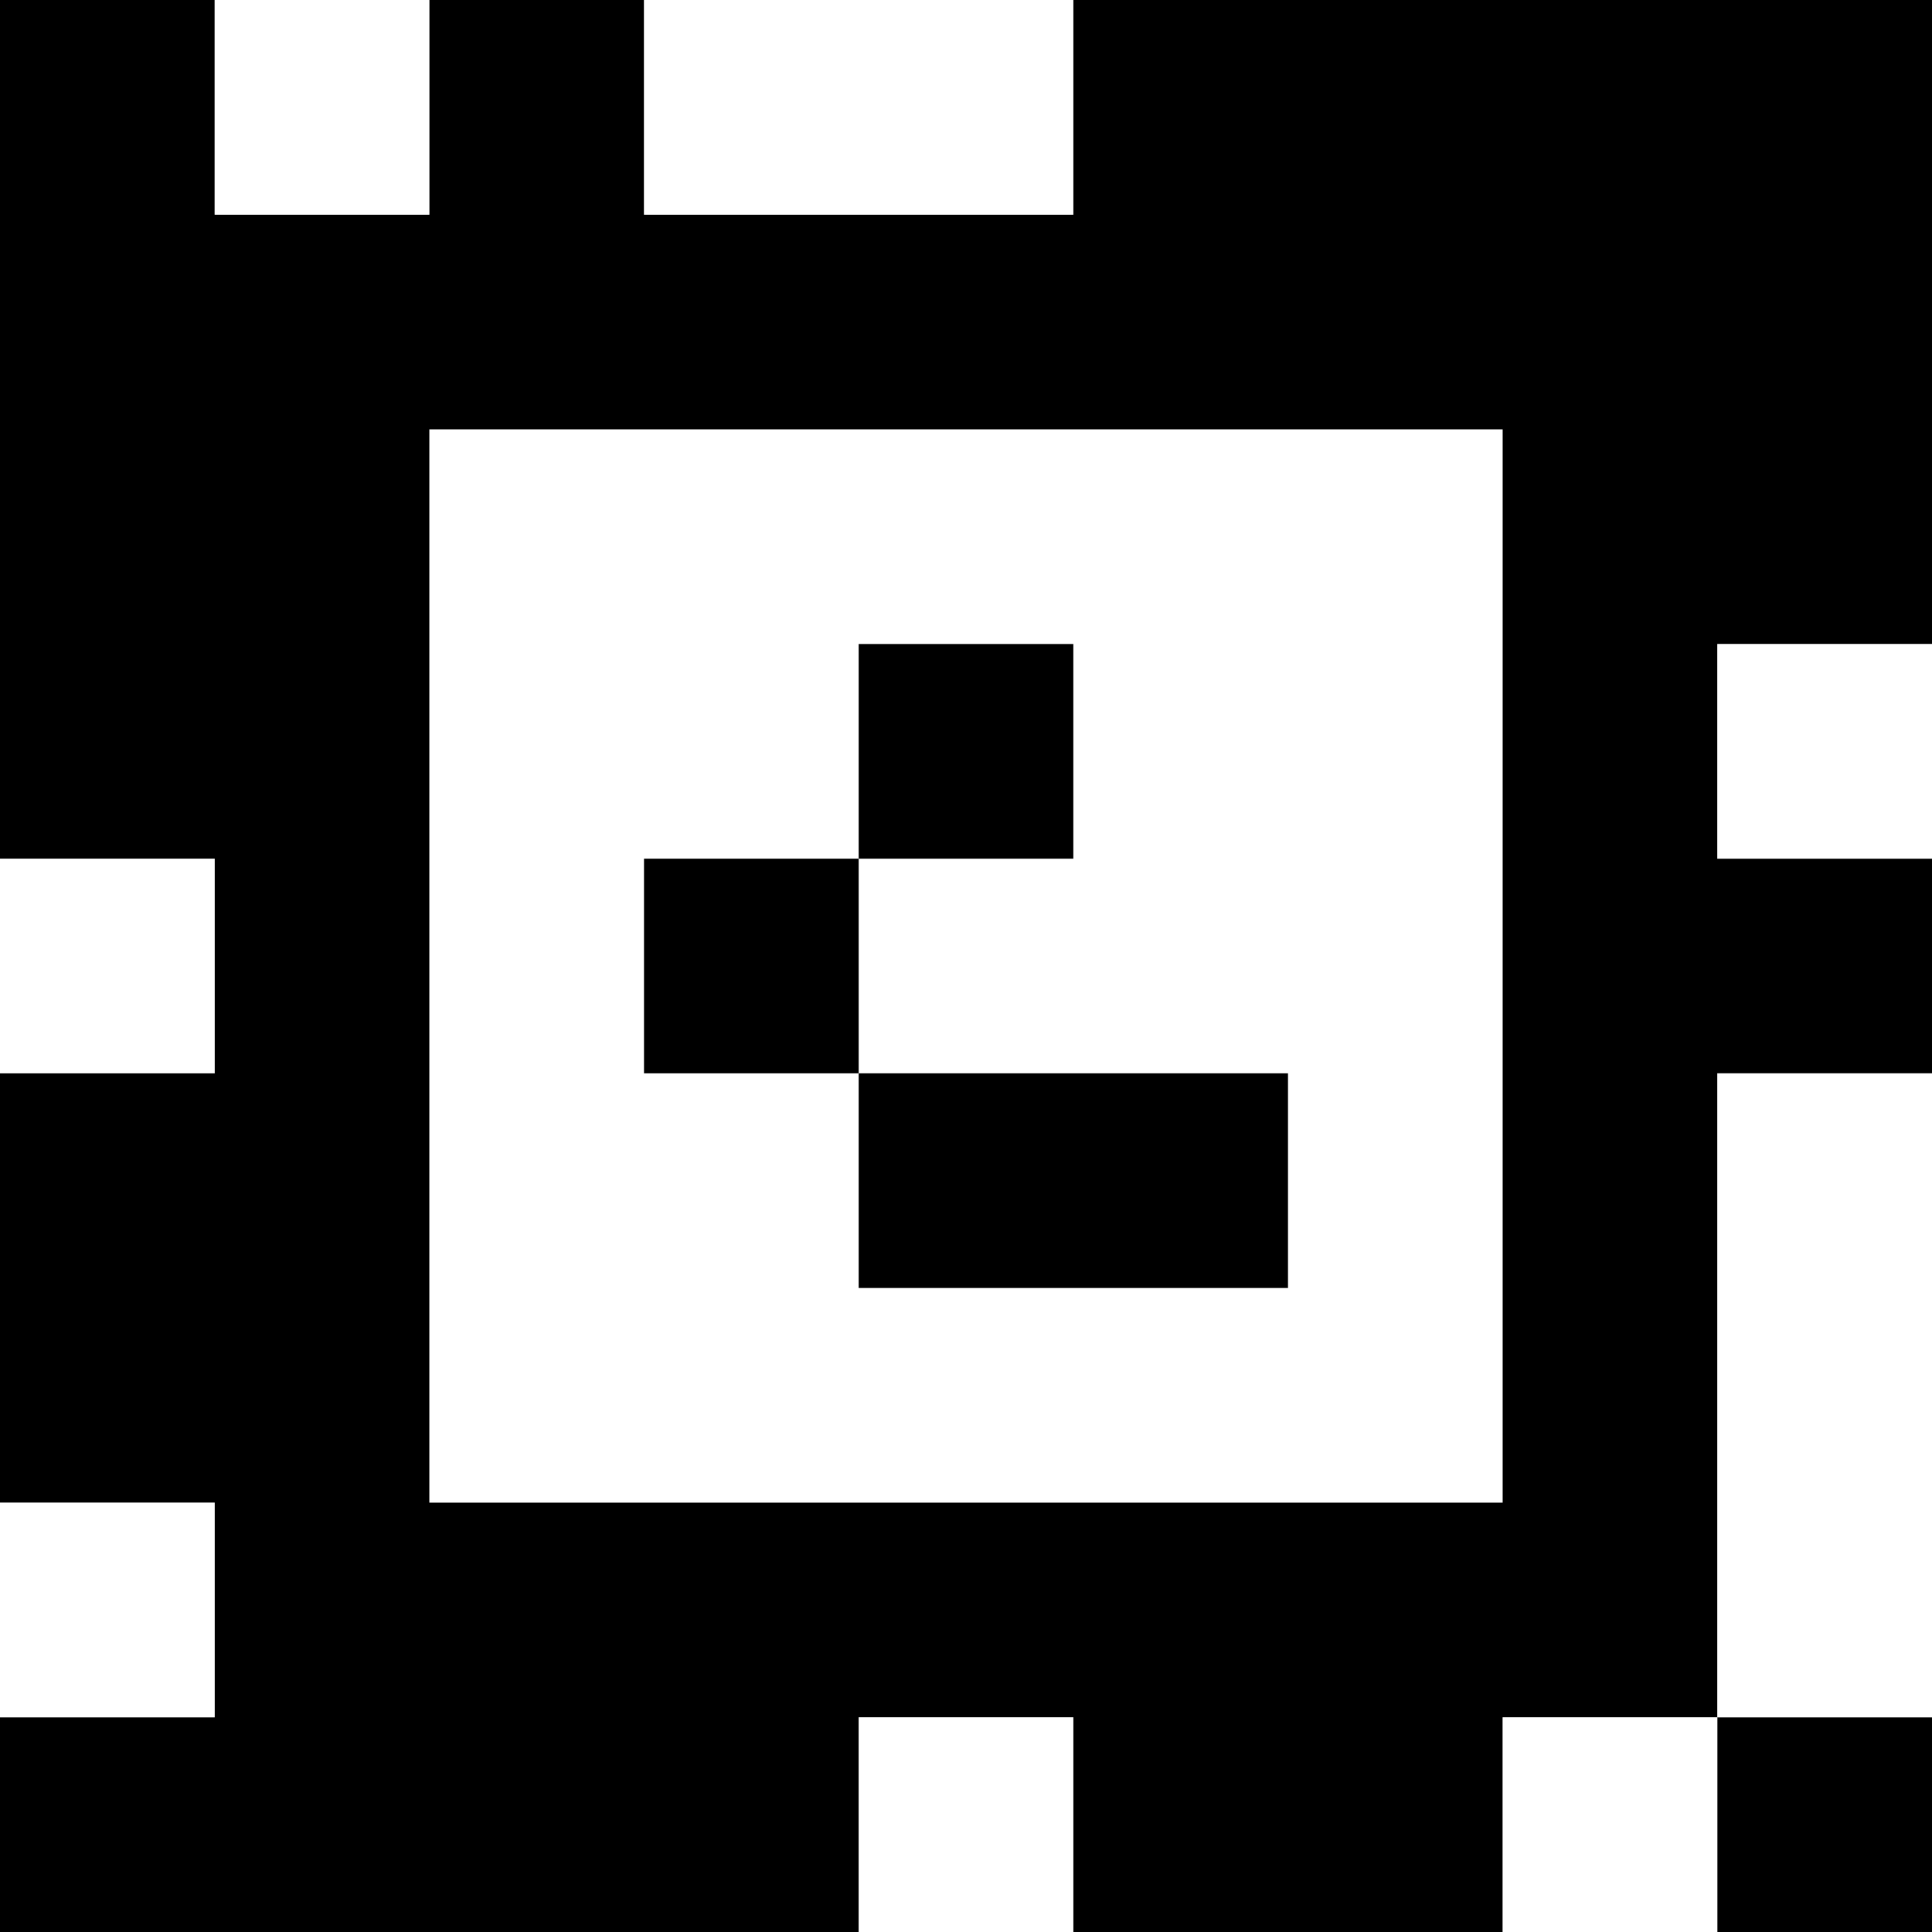 <?xml version="1.0" standalone="yes"?>
<svg xmlns="http://www.w3.org/2000/svg" width="90" height="90">
<rect width="100%" height="100%" fill="#808080" stroke="none"/>
<path style="fill:#000000; stroke:none;" d="M0 0L0 40L10 40L10 50L0 50L0 70L10 70L10 80L0 80L0 90L40 90L40 80L50 80L50 90L70 90L70 80L80 80L80 90L90 90L90 80L80 80L80 50L90 50L90 40L80 40L80 30L90 30L90 0L50 0L50 10L30 10L30 0L20 0L20 10L10 10L10 0L0 0z"/>
<path style="fill:#ffffff; stroke:none;" d="M10 0L10 10L20 10L20 0L10 0M30 0L30 10L50 10L50 0L30 0M20 20L20 70L70 70L70 20L20 20z"/>
<path style="fill:#000000; stroke:none;" d="M40 30L40 40L30 40L30 50L40 50L40 60L60 60L60 50L40 50L40 40L50 40L50 30L40 30z"/>
<path style="fill:#ffffff; stroke:none;" d="M80 30L80 40L90 40L90 30L80 30M0 40L0 50L10 50L10 40L0 40M80 50L80 80L90 80L90 50L80 50M0 70L0 80L10 80L10 70L0 70M40 80L40 90L50 90L50 80L40 80M70 80L70 90L80 90L80 80L70 80z"/>
</svg>
